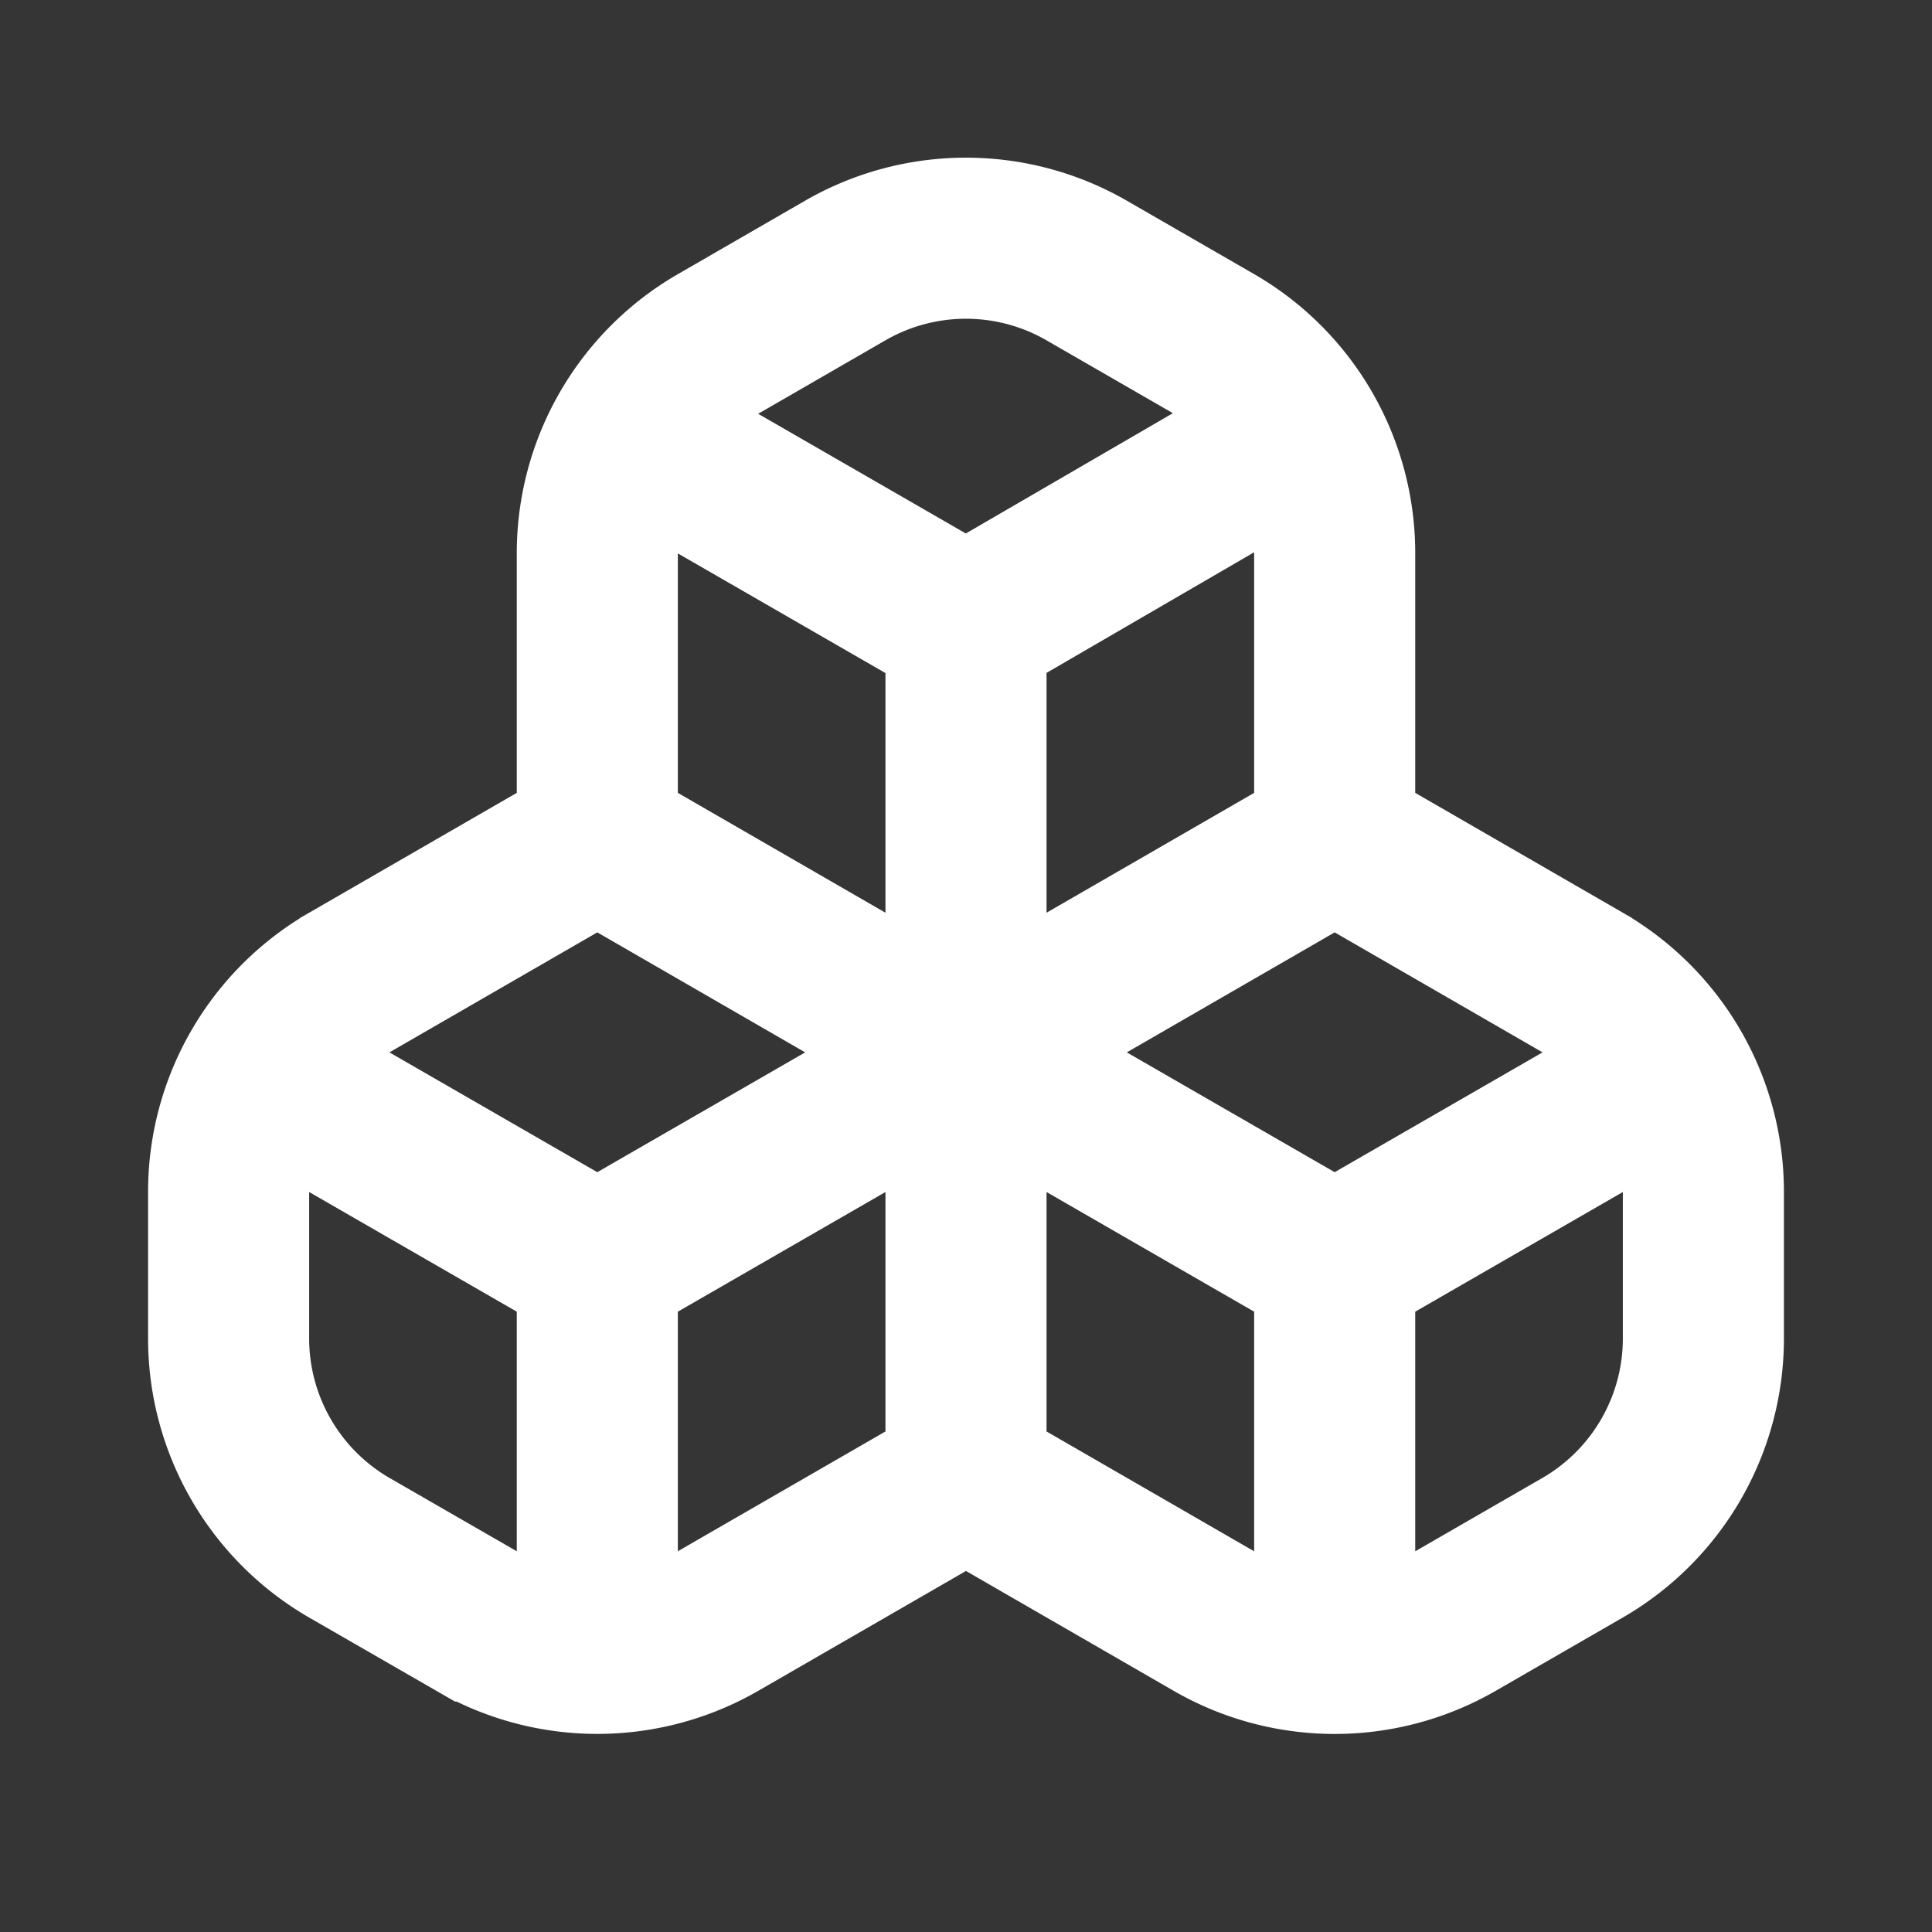 <svg xmlns="http://www.w3.org/2000/svg" width="24" height="24" fill="none"><rect width="100%" height="100%" fill="#333333" stroke="none"/><path fill="#fff" fill-opacity=".01" d="M24 0v24H0V0z"/><path stroke="#FFFFFF" stroke-width="2.001" d="M16.58 10.427V6.871a3.002 3.002 0 0 0-1.5-2.599l-1.58-.911a3.002 3.002 0 0 0-3.001 0l-1.578.911a3.002 3.002 0 0 0-1.501 2.6v3.555m9.16 0L12 13.071m4.58-2.644 3.08 1.778a3.002 3.002 0 0 1 1.5 2.6v1.822a3.002 3.002 0 0 1-1.501 2.6l-1.578.91a3.002 3.002 0 0 1-3.002 0L12 18.36m0-5.289-4.58-2.644M12 13.071v5.289m-4.58-7.933-3.08 1.778a3.002 3.002 0 0 0-1.5 2.6v1.822c0 1.072.572 2.063 1.5 2.6l1.58.91a3.002 3.002 0 0 0 3 0L12 18.36m4.57-13.232L12 7.783m0 0L7.43 5.149M12 7.783v5.278m-.01.021-4.57 2.634m0 0-4.57-2.634m4.57 2.634v5.278m13.73-7.912-4.57 2.634m0 0-4.57-2.634m4.57 2.634v5.278"/></svg>